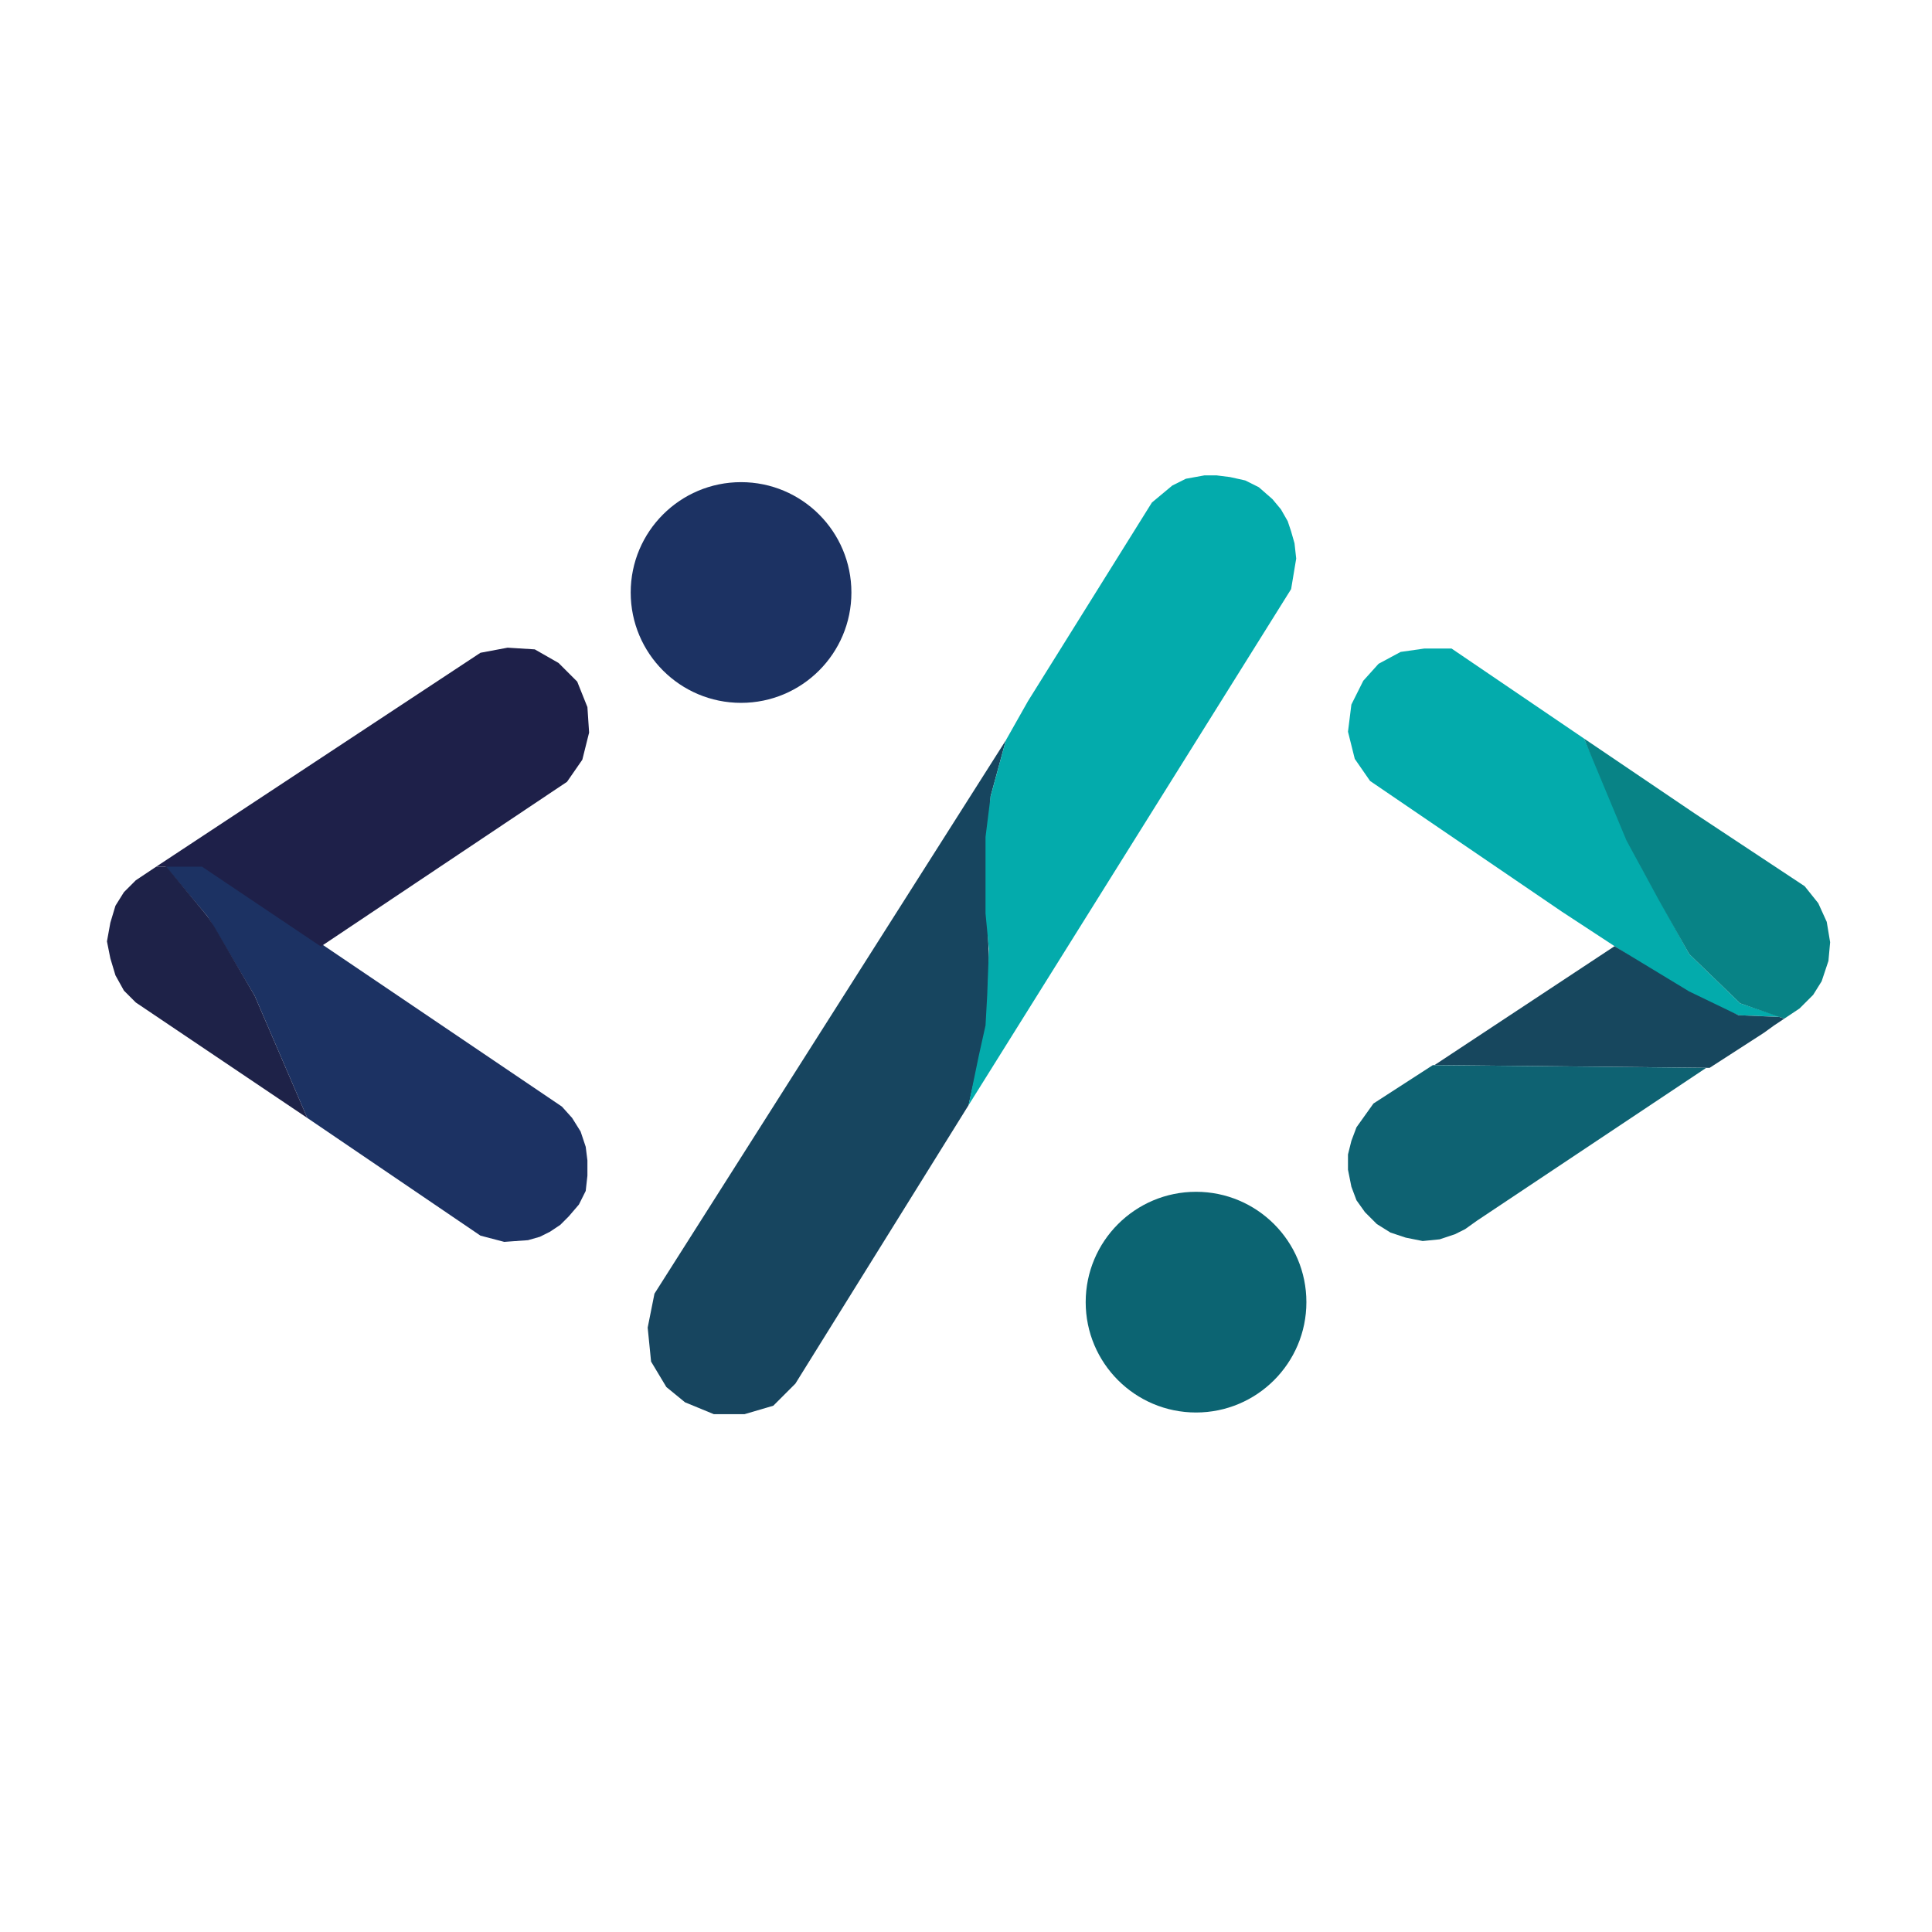 <svg width="36" height="36" viewBox="0 0 569 411" fill="none" xmlns="http://www.w3.org/2000/svg">
<g clip-path="url(#clip0_1_18)">
<path d="M60.5 175.912L165.5 246.912L168.5 250.25L171 254.25L172.5 258.75L173 262.75V267.25L172.5 271.75L170.5 275.75L167.5 279.25L165 281.75L162 283.75L159 285.25L155.5 286.25L148.5 286.75L141.5 284.912L90.5 250.25L75 214.25L61 190.75L48.5 175.912H60.5Z" fill="#1C3263"/>
<path d="M46 176.25L141.5 113.25L149.5 111.75L157.5 112.25L164.5 116.25L170 121.75L173 129.25L173.5 136.75L171.5 144.75L167 151.25L94.5 199.75L59.5 176.25H46Z" fill="#1E2049"/>
<path d="M40 180.25L46 176.25H49L61 190.75L63 193.75L75 214.25L90.5 250.25L40 216.25L36.5 212.75L34 208.25L32.5 203.25L31.5 198.25L32.5 192.75L34 187.75L36.5 183.75L40 180.25Z" fill="#1E2248"/>
</g>
<g clip-path="url(#clip1_1_18)">
<path d="M192.75 302L296.25 139L291.75 155.5L290.75 173.5V191.5L291.25 203L290.75 222.5L285.25 246.5L234.25 328.5L227.75 335L219.25 337.5H210.25L201.75 334L196.25 329.5L191.75 322L190.75 312L192.75 302Z" fill="#17455F"/>
<path d="M339.25 69L345.25 64L349.25 62L354.75 61H358.25L362.25 61.5L366.75 62.5L370.75 64.5L374.75 68L377.25 71L379.25 74.5L380.25 77.5L381.25 81L381.75 85.5L380.25 94.5L285.25 246.5L288.25 232L290.25 223L290.75 214L291.25 200.5L290.25 190V179.5V167.5L291.75 155.5L296.25 139L302.75 127.5L339.25 69Z" fill="#03ABAC"/>
<circle cx="218.25" cy="95.5" r="32.5" fill="#1C3263"/>
<circle cx="352.25" cy="304.5" r="32.5" fill="#0C6472"/>
</g>
<g clip-path="url(#clip2_1_18)">
<path d="M427.5 112L466.5 138.5L483.5 176.5L497.5 202L512.5 216.5L524.5 220.5L512 220L504.5 217L489 208.5L460 189.5L403.5 151L399 144.5L397 136.5L398 128.5L401.5 121.5L406 116.5L412.5 113L419.5 112H427.5Z" fill="#03ABAC"/>
<path d="M466.5 138.5L499 160.5L531.5 182L535.5 187L538 192.5L539 198.5L538.5 204L536.5 210L534 214L530 218L525.5 221L512.5 216.5L497.5 202L488.5 186L479 168.5L466.5 138.5Z" fill="#088386"/>
<path d="M475.5 199.67L497.5 213L512 220L524 220.5L525.5 221L522.5 223L519.5 225.17L503.5 235.5L422.5 234.67L475.5 199.67Z" fill="#17475E"/>
</g>
<path d="M422 234.687L502.5 235.5L435 280.5L431.5 283L428.5 284.5L424 286L419 286.5L414 285.5L409.5 284L405.5 281.5L402 278L399.5 274.5L398 270.5L397 265.5V261L398 257L399.5 253L404.5 246L422 234.687Z" fill="#0E6272"/>
<defs>
<clipPath id="clip0_1_18">
<rect width="142" height="175" fill="white" transform="translate(31.5 111.75)"/>
</clipPath>
<clipPath id="clip1_1_18">
<rect width="199" height="276.5" fill="white" transform="translate(185.75 61)"/>
</clipPath>
<clipPath id="clip2_1_18">
<rect width="142" height="123.5" fill="white" transform="translate(397 112)"/>
</clipPath>
</defs>
</svg>
